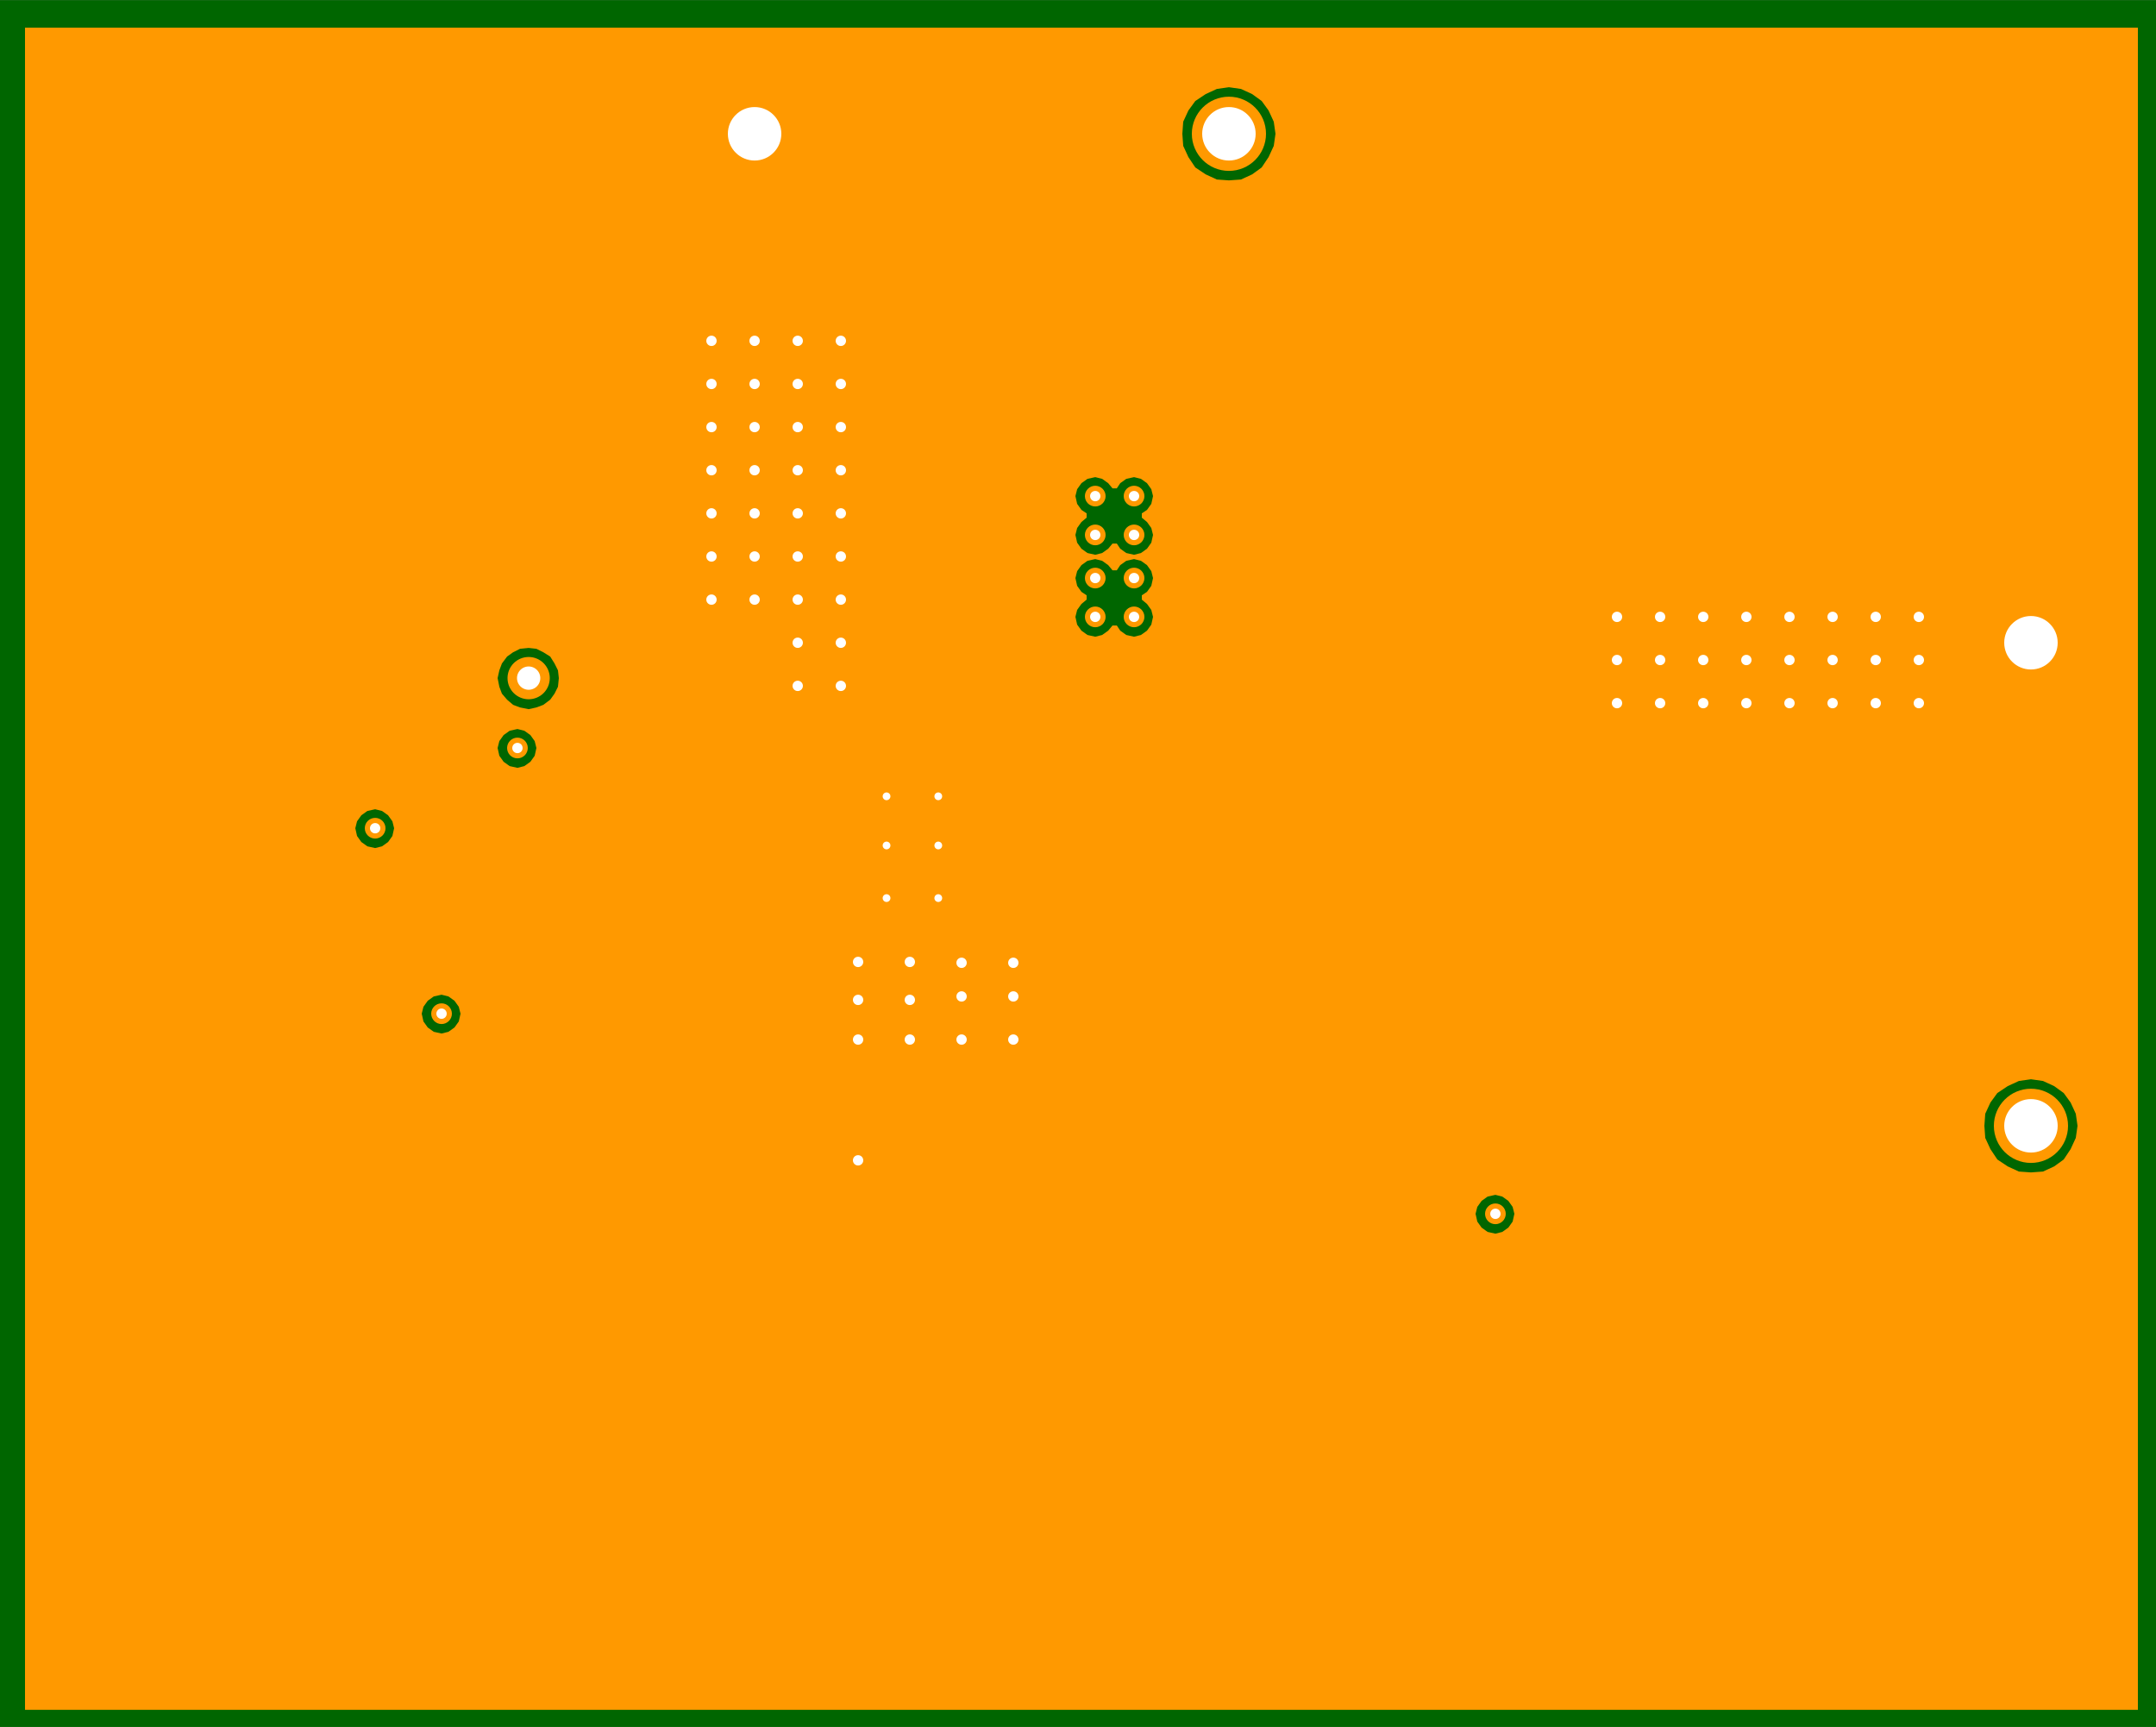 <?xml version="1.0" encoding="UTF-8"?>
<!DOCTYPE svg PUBLIC "-//W3C//DTD SVG 1.1//EN" "http://www.w3.org/Graphics/SVG/1.1/DTD/svg11.dtd">

<svg xmlns="http://www.w3.org/2000/svg" xmlns:xlink="http://www.w3.org/1999/xlink" width="255.0px" height="204.2px" viewbox="0 0 255.0 204.2" version="1.1">
  <rect width="100%" height="100%" fill="#808080" stroke="none"/>
  <title>TPS54X27_28_TPS56X28_BUCK_DDA_A_mid1: null</title>
  <desc>TPS54X27_28_TPS56X28_BUCK_DDA_A WebTHERM&amp;reg; Board Layout file</desc>
  <g id="board" fill-opacity="1" transform="scale(0.102,-0.102) translate(0,-2010.1)">
    <rect x="0" y="0" width="2510" height="2010" stroke="#006600" stroke-width="0" fill="#006600" type="Fill" layer="PCB" />
    <polygon net="0" points="2479,28 29,28 29,1978 2479,1978" stroke-width="0.0" stroke="#ff9900" fill="#ff9900" stroke-linecap="round" stroke-linejoin="round" opacity="1.0" layer="MID1" />
    <polygon net="0" points="1425,1909 1411,1907 1398,1901 1386,1893 1378,1882 1372,1869 1371,1855 1372,1841 1378,1828 1386,1816 1398,1808 1411,1802 1425,1801 1439,1802 1452,1808 1463,1816 1471,1828 1477,1841 1479,1855 1477,1869 1471,1882 1463,1893 1452,1901 1439,1907" stroke-width="0.0" stroke="#006600" fill="#006600" stroke-linecap="round" stroke-linejoin="round" opacity="1.0" layer="MID1" />
    <polygon net="0" points="1315,1457 1306,1455 1299,1450 1295,1444 1290,1444 1285,1450 1278,1455 1270,1457 1261,1455 1254,1450 1249,1443 1247,1435 1249,1426 1254,1419 1260,1415 1260,1410 1254,1405 1249,1398 1247,1390 1249,1381 1254,1374 1261,1369 1270,1367 1278,1369 1285,1374 1290,1380 1295,1380 1299,1374 1306,1369 1315,1367 1323,1369 1330,1374 1335,1381 1337,1390 1335,1398 1330,1405 1324,1410 1324,1415 1330,1419 1335,1426 1337,1435 1335,1443 1330,1450 1323,1455" stroke-width="0.0" stroke="#006600" fill="#006600" stroke-linecap="round" stroke-linejoin="round" opacity="1.0" layer="MID1" />
    <polygon net="0" points="1315,1362 1306,1360 1299,1355 1295,1349 1290,1349 1285,1355 1278,1360 1270,1362 1261,1360 1254,1355 1249,1348 1247,1340 1249,1331 1254,1324 1260,1320 1260,1315 1254,1310 1249,1303 1247,1295 1249,1286 1254,1279 1261,1274 1270,1272 1278,1274 1285,1279 1290,1285 1295,1285 1299,1279 1306,1274 1315,1272 1323,1274 1330,1279 1335,1286 1337,1295 1335,1303 1330,1310 1324,1315 1324,1320 1330,1324 1335,1331 1337,1340 1335,1348 1330,1355 1323,1360" stroke-width="0.0" stroke="#006600" fill="#006600" stroke-linecap="round" stroke-linejoin="round" opacity="1.0" layer="MID1" />
    <polygon net="0" points="613,1259 603,1258 595,1254 588,1249 582,1241 579,1233 577,1224 579,1214 582,1206 588,1199 595,1193 603,1190 613,1188 622,1190 630,1193 638,1199 643,1206 647,1214 648,1224 647,1233 643,1241 638,1249 630,1254 622,1258" stroke-width="0.0" stroke="#006600" fill="#006600" stroke-linecap="round" stroke-linejoin="round" opacity="1.0" layer="MID1" />
    <polygon net="0" points="600,1165 591,1163 584,1158 579,1151 577,1143 579,1134 584,1127 591,1122 600,1120 608,1122 615,1127 620,1134 622,1143 620,1151 615,1158 608,1163" stroke-width="0.0" stroke="#006600" fill="#006600" stroke-linecap="round" stroke-linejoin="round" opacity="1.0" layer="MID1" />
    <polygon net="0" points="435,1072 426,1070 419,1065 414,1058 412,1050 414,1041 419,1034 426,1029 435,1027 443,1029 450,1034 455,1041 457,1050 455,1058 450,1065 443,1070" stroke-width="0.0" stroke="#006600" fill="#006600" stroke-linecap="round" stroke-linejoin="round" opacity="1.0" layer="MID1" />
    <polygon net="0" points="512,857 503,855 496,850 491,843 489,835 491,826 496,819 503,814 512,812 520,814 527,819 532,826 534,835 532,843 527,850 520,855" stroke-width="0.0" stroke="#006600" fill="#006600" stroke-linecap="round" stroke-linejoin="round" opacity="1.0" layer="MID1" />
    <polygon net="0" points="2355,759 2341,757 2328,751 2316,743 2308,732 2302,719 2301,705 2302,691 2308,678 2316,666 2328,658 2341,652 2355,651 2369,652 2382,658 2393,666 2401,678 2407,691 2409,705 2407,719 2401,732 2393,743 2382,751 2369,757" stroke-width="0.0" stroke="#006600" fill="#006600" stroke-linecap="round" stroke-linejoin="round" opacity="1.0" layer="MID1" />
    <polygon net="0" points="1734,625 1725,623 1718,618 1713,611 1711,603 1713,594 1718,587 1725,582 1734,580 1742,582 1749,587 1754,594 1756,603 1754,611 1749,618 1742,623" stroke-width="0.0" stroke="#006600" fill="#006600" stroke-linecap="round" stroke-linejoin="round" opacity="1.0" layer="MID1" />
    <circle net="0" cx="995" cy="665" r="9" r1="12" r2="6" stroke-width="6" stroke="#ff9900" fill="#ffffff" opacity="1" layer="MULTILAYER" />
    <circle net="0" cx="1088" cy="1087" r="8" r1="12" r2="5" stroke-width="7" stroke="#ff9900" fill="#ffffff" opacity="1" layer="MULTILAYER" />
    <circle net="2" cx="1734" cy="603" r="9" r1="12" r2="6" stroke-width="6" stroke="#ff9900" fill="#ffffff" opacity="1" layer="MULTILAYER" />
    <circle net="0" cx="512" cy="835" r="9" r1="12" r2="6" stroke-width="6" stroke="#ff9900" fill="#ffffff" opacity="1" layer="MULTILAYER" />
    <circle net="0" cx="995" cy="851" r="9" r1="12" r2="6" stroke-width="6" stroke="#ff9900" fill="#ffffff" opacity="1" layer="MULTILAYER" />
    <circle net="0" cx="995" cy="895" r="9" r1="12" r2="6" stroke-width="6" stroke="#ff9900" fill="#ffffff" opacity="1" layer="MULTILAYER" />
    <circle net="0" cx="825" cy="1565" r="9" r1="12" r2="6" stroke-width="6" stroke="#ff9900" fill="#ffffff" opacity="1" layer="MULTILAYER" />
    <circle net="0" cx="825" cy="1365" r="9" r1="12" r2="6" stroke-width="6" stroke="#ff9900" fill="#ffffff" opacity="1" layer="MULTILAYER" />
    <circle net="0" cx="975" cy="1365" r="9" r1="12" r2="6" stroke-width="6" stroke="#ff9900" fill="#ffffff" opacity="1" layer="MULTILAYER" />
    <circle net="0" cx="925" cy="1365" r="9" r1="12" r2="6" stroke-width="6" stroke="#ff9900" fill="#ffffff" opacity="1" layer="MULTILAYER" />
    <circle net="0" cx="875" cy="1415" r="9" r1="12" r2="6" stroke-width="6" stroke="#ff9900" fill="#ffffff" opacity="1" layer="MULTILAYER" />
    <circle net="0" cx="925" cy="1265" r="9" r1="12" r2="6" stroke-width="6" stroke="#ff9900" fill="#ffffff" opacity="1" layer="MULTILAYER" />
    <circle net="0" cx="925" cy="1315" r="9" r1="12" r2="6" stroke-width="6" stroke="#ff9900" fill="#ffffff" opacity="1" layer="MULTILAYER" />
    <circle net="0" cx="975" cy="1315" r="9" r1="12" r2="6" stroke-width="6" stroke="#ff9900" fill="#ffffff" opacity="1" layer="MULTILAYER" />
    <circle net="0" cx="875" cy="1315" r="9" r1="12" r2="6" stroke-width="6" stroke="#ff9900" fill="#ffffff" opacity="1" layer="MULTILAYER" />
    <circle net="0" cx="975" cy="1265" r="9" r1="12" r2="6" stroke-width="6" stroke="#ff9900" fill="#ffffff" opacity="1" layer="MULTILAYER" />
    <circle net="0" cx="875" cy="1365" r="9" r1="12" r2="6" stroke-width="6" stroke="#ff9900" fill="#ffffff" opacity="1" layer="MULTILAYER" />
    <circle net="0" cx="975" cy="1515" r="9" r1="12" r2="6" stroke-width="6" stroke="#ff9900" fill="#ffffff" opacity="1" layer="MULTILAYER" />
    <circle net="0" cx="925" cy="1465" r="9" r1="12" r2="6" stroke-width="6" stroke="#ff9900" fill="#ffffff" opacity="1" layer="MULTILAYER" />
    <circle net="0" cx="925" cy="1515" r="9" r1="12" r2="6" stroke-width="6" stroke="#ff9900" fill="#ffffff" opacity="1" layer="MULTILAYER" />
    <circle net="0" cx="825" cy="1415" r="9" r1="12" r2="6" stroke-width="6" stroke="#ff9900" fill="#ffffff" opacity="1" layer="MULTILAYER" />
    <circle net="0" cx="975" cy="1415" r="9" r1="12" r2="6" stroke-width="6" stroke="#ff9900" fill="#ffffff" opacity="1" layer="MULTILAYER" />
    <circle net="0" cx="925" cy="1415" r="9" r1="12" r2="6" stroke-width="6" stroke="#ff9900" fill="#ffffff" opacity="1" layer="MULTILAYER" />
    <circle net="0" cx="875" cy="1515" r="9" r1="12" r2="6" stroke-width="6" stroke="#ff9900" fill="#ffffff" opacity="1" layer="MULTILAYER" />
    <circle net="0" cx="975" cy="1465" r="9" r1="12" r2="6" stroke-width="6" stroke="#ff9900" fill="#ffffff" opacity="1" layer="MULTILAYER" />
    <circle net="0" cx="875" cy="1465" r="9" r1="12" r2="6" stroke-width="6" stroke="#ff9900" fill="#ffffff" opacity="1" layer="MULTILAYER" />
    <circle net="0" cx="1975" cy="1245" r="9" r1="12" r2="6" stroke-width="6" stroke="#ff9900" fill="#ffffff" opacity="1" layer="MULTILAYER" />
    <circle net="0" cx="1925" cy="1245" r="9" r1="12" r2="6" stroke-width="6" stroke="#ff9900" fill="#ffffff" opacity="1" layer="MULTILAYER" />
    <circle net="0" cx="1975" cy="1195" r="9" r1="12" r2="6" stroke-width="6" stroke="#ff9900" fill="#ffffff" opacity="1" layer="MULTILAYER" />
    <circle net="0" cx="1875" cy="1245" r="9" r1="12" r2="6" stroke-width="6" stroke="#ff9900" fill="#ffffff" opacity="1" layer="MULTILAYER" />
    <circle net="0" cx="1925" cy="1195" r="9" r1="12" r2="6" stroke-width="6" stroke="#ff9900" fill="#ffffff" opacity="1" layer="MULTILAYER" />
    <circle net="0" cx="1875" cy="1195" r="9" r1="12" r2="6" stroke-width="6" stroke="#ff9900" fill="#ffffff" opacity="1" layer="MULTILAYER" />
    <circle net="0" cx="2125" cy="1245" r="9" r1="12" r2="6" stroke-width="6" stroke="#ff9900" fill="#ffffff" opacity="1" layer="MULTILAYER" />
    <circle net="0" cx="2075" cy="1245" r="9" r1="12" r2="6" stroke-width="6" stroke="#ff9900" fill="#ffffff" opacity="1" layer="MULTILAYER" />
    <circle net="0" cx="2125" cy="1195" r="9" r1="12" r2="6" stroke-width="6" stroke="#ff9900" fill="#ffffff" opacity="1" layer="MULTILAYER" />
    <circle net="0" cx="2025" cy="1245" r="9" r1="12" r2="6" stroke-width="6" stroke="#ff9900" fill="#ffffff" opacity="1" layer="MULTILAYER" />
    <circle net="0" cx="2075" cy="1195" r="9" r1="12" r2="6" stroke-width="6" stroke="#ff9900" fill="#ffffff" opacity="1" layer="MULTILAYER" />
    <circle net="0" cx="2025" cy="1195" r="9" r1="12" r2="6" stroke-width="6" stroke="#ff9900" fill="#ffffff" opacity="1" layer="MULTILAYER" />
    <circle net="0" cx="2175" cy="1295" r="9" r1="12" r2="6" stroke-width="6" stroke="#ff9900" fill="#ffffff" opacity="1" layer="MULTILAYER" />
    <circle net="0" cx="2175" cy="1245" r="9" r1="12" r2="6" stroke-width="6" stroke="#ff9900" fill="#ffffff" opacity="1" layer="MULTILAYER" />
    <circle net="0" cx="2225" cy="1195" r="9" r1="12" r2="6" stroke-width="6" stroke="#ff9900" fill="#ffffff" opacity="1" layer="MULTILAYER" />
    <circle net="0" cx="2075" cy="1295" r="9" r1="12" r2="6" stroke-width="6" stroke="#ff9900" fill="#ffffff" opacity="1" layer="MULTILAYER" />
    <circle net="0" cx="2175" cy="1195" r="9" r1="12" r2="6" stroke-width="6" stroke="#ff9900" fill="#ffffff" opacity="1" layer="MULTILAYER" />
    <circle net="0" cx="2125" cy="1295" r="9" r1="12" r2="6" stroke-width="6" stroke="#ff9900" fill="#ffffff" opacity="1" layer="MULTILAYER" />
    <circle net="0" cx="1875" cy="1295" r="9" r1="12" r2="6" stroke-width="6" stroke="#ff9900" fill="#ffffff" opacity="1" layer="MULTILAYER" />
    <circle net="0" cx="1925" cy="1295" r="9" r1="12" r2="6" stroke-width="6" stroke="#ff9900" fill="#ffffff" opacity="1" layer="MULTILAYER" />
    <circle net="0" cx="2225" cy="1295" r="9" r1="12" r2="6" stroke-width="6" stroke="#ff9900" fill="#ffffff" opacity="1" layer="MULTILAYER" />
    <circle net="0" cx="1975" cy="1295" r="9" r1="12" r2="6" stroke-width="6" stroke="#ff9900" fill="#ffffff" opacity="1" layer="MULTILAYER" />
    <circle net="0" cx="2225" cy="1245" r="9" r1="12" r2="6" stroke-width="6" stroke="#ff9900" fill="#ffffff" opacity="1" layer="MULTILAYER" />
    <circle net="0" cx="2025" cy="1295" r="9" r1="12" r2="6" stroke-width="6" stroke="#ff9900" fill="#ffffff" opacity="1" layer="MULTILAYER" />
    <circle net="0" cx="975" cy="1215" r="9" r1="12" r2="6" stroke-width="6" stroke="#ff9900" fill="#ffffff" opacity="1" layer="MULTILAYER" />
    <circle net="0" cx="825" cy="1515" r="9" r1="12" r2="6" stroke-width="6" stroke="#ff9900" fill="#ffffff" opacity="1" layer="MULTILAYER" />
    <circle net="0" cx="825" cy="1315" r="9" r1="12" r2="6" stroke-width="6" stroke="#ff9900" fill="#ffffff" opacity="1" layer="MULTILAYER" />
    <circle net="0" cx="975" cy="1565" r="9" r1="12" r2="6" stroke-width="6" stroke="#ff9900" fill="#ffffff" opacity="1" layer="MULTILAYER" />
    <circle net="0" cx="925" cy="1215" r="9" r1="12" r2="6" stroke-width="6" stroke="#ff9900" fill="#ffffff" opacity="1" layer="MULTILAYER" />
    <circle net="0" cx="975" cy="1615" r="9" r1="12" r2="6" stroke-width="6" stroke="#ff9900" fill="#ffffff" opacity="1" layer="MULTILAYER" />
    <circle net="0" cx="825" cy="1615" r="9" r1="12" r2="6" stroke-width="6" stroke="#ff9900" fill="#ffffff" opacity="1" layer="MULTILAYER" />
    <circle net="0" cx="925" cy="1615" r="9" r1="12" r2="6" stroke-width="6" stroke="#ff9900" fill="#ffffff" opacity="1" layer="MULTILAYER" />
    <circle net="0" cx="925" cy="1565" r="9" r1="12" r2="6" stroke-width="6" stroke="#ff9900" fill="#ffffff" opacity="1" layer="MULTILAYER" />
    <circle net="0" cx="875" cy="1565" r="9" r1="12" r2="6" stroke-width="6" stroke="#ff9900" fill="#ffffff" opacity="1" layer="MULTILAYER" />
    <circle net="0" cx="825" cy="1465" r="9" r1="12" r2="6" stroke-width="6" stroke="#ff9900" fill="#ffffff" opacity="1" layer="MULTILAYER" />
    <circle net="0" cx="875" cy="1615" r="9" r1="12" r2="6" stroke-width="6" stroke="#ff9900" fill="#ffffff" opacity="1" layer="MULTILAYER" />
    <circle net="1" cx="1270" cy="1295" r="9" r1="12" r2="6" stroke-width="6" stroke="#ff9900" fill="#ffffff" opacity="1" layer="MULTILAYER" />
    <circle net="1" cx="1270" cy="1340" r="9" r1="12" r2="6" stroke-width="6" stroke="#ff9900" fill="#ffffff" opacity="1" layer="MULTILAYER" />
    <circle net="1" cx="1270" cy="1390" r="9" r1="12" r2="6" stroke-width="6" stroke="#ff9900" fill="#ffffff" opacity="1" layer="MULTILAYER" />
    <circle net="1" cx="1270" cy="1435" r="9" r1="12" r2="6" stroke-width="6" stroke="#ff9900" fill="#ffffff" opacity="1" layer="MULTILAYER" />
    <circle net="1" cx="1315" cy="1435" r="9" r1="12" r2="6" stroke-width="6" stroke="#ff9900" fill="#ffffff" opacity="1" layer="MULTILAYER" />
    <circle net="1" cx="1315" cy="1390" r="9" r1="12" r2="6" stroke-width="6" stroke="#ff9900" fill="#ffffff" opacity="1" layer="MULTILAYER" />
    <circle net="1" cx="1315" cy="1340" r="9" r1="12" r2="6" stroke-width="6" stroke="#ff9900" fill="#ffffff" opacity="1" layer="MULTILAYER" />
    <circle net="1" cx="1315" cy="1295" r="9" r1="12" r2="6" stroke-width="6" stroke="#ff9900" fill="#ffffff" opacity="1" layer="MULTILAYER" />
    <circle net="0" cx="1115" cy="894" r="9" r1="12" r2="6" stroke-width="6" stroke="#ff9900" fill="#ffffff" opacity="1" layer="MULTILAYER" />
    <circle net="0" cx="1175" cy="894" r="9" r1="12" r2="6" stroke-width="6" stroke="#ff9900" fill="#ffffff" opacity="1" layer="MULTILAYER" />
    <circle net="0" cx="435" cy="1050" r="9" r1="12" r2="6" stroke-width="6" stroke="#ff9900" fill="#ffffff" opacity="1" layer="MULTILAYER" />
    <circle net="0" cx="1115" cy="855" r="9" r1="12" r2="6" stroke-width="6" stroke="#ff9900" fill="#ffffff" opacity="1" layer="MULTILAYER" />
    <circle net="0" cx="1175" cy="855" r="9" r1="12" r2="6" stroke-width="6" stroke="#ff9900" fill="#ffffff" opacity="1" layer="MULTILAYER" />
    <circle net="0" cx="995" cy="805" r="9" r1="12" r2="6" stroke-width="6" stroke="#ff9900" fill="#ffffff" opacity="1" layer="MULTILAYER" />
    <circle net="0" cx="1115" cy="805" r="9" r1="12" r2="6" stroke-width="6" stroke="#ff9900" fill="#ffffff" opacity="1" layer="MULTILAYER" />
    <circle net="0" cx="1175" cy="805" r="9" r1="12" r2="6" stroke-width="6" stroke="#ff9900" fill="#ffffff" opacity="1" layer="MULTILAYER" />
    <circle net="2" cx="600" cy="1143" r="9" r1="12" r2="6" stroke-width="6" stroke="#ff9900" fill="#ffffff" opacity="1" layer="MULTILAYER" />
    <circle net="1" cx="613" cy="1224" r="19" r1="25" r2="14" stroke-width="11" stroke="#ff9900" fill="#ffffff" opacity="1" layer="MULTILAYER" />
    <circle net="0" cx="1028" cy="1087" r="8" r1="12" r2="5" stroke-width="7" stroke="#ff9900" fill="#ffffff" opacity="1" layer="MULTILAYER" />
    <circle net="0" cx="1088" cy="1030" r="8" r1="12" r2="5" stroke-width="7" stroke="#ff9900" fill="#ffffff" opacity="1" layer="MULTILAYER" />
    <circle net="0" cx="1028" cy="969" r="8" r1="12" r2="5" stroke-width="7" stroke="#ff9900" fill="#ffffff" opacity="1" layer="MULTILAYER" />
    <circle net="0" cx="1028" cy="1030" r="8" r1="12" r2="5" stroke-width="7" stroke="#ff9900" fill="#ffffff" opacity="1" layer="MULTILAYER" />
    <circle net="0" cx="1088" cy="969" r="8" r1="12" r2="5" stroke-width="7" stroke="#ff9900" fill="#ffffff" opacity="1" layer="MULTILAYER" />
    <circle net="0" cx="1055" cy="895" r="9" r1="12" r2="6" stroke-width="6" stroke="#ff9900" fill="#ffffff" opacity="1" layer="MULTILAYER" />
    <circle net="0" cx="1055" cy="851" r="9" r1="12" r2="6" stroke-width="6" stroke="#ff9900" fill="#ffffff" opacity="1" layer="MULTILAYER" />
    <circle net="0" cx="1055" cy="805" r="9" r1="12" r2="6" stroke-width="6" stroke="#ff9900" fill="#ffffff" opacity="1" layer="MULTILAYER" />
    <circle net="2" cx="2355" cy="705" r="37" r1="43" r2="31" stroke-width="12" stroke="#ff9900" fill="#ffffff" opacity="1" layer="MULTILAYER" />
    <circle net="0" cx="875" cy="1855" r="37" r1="43" r2="31" stroke-width="12" stroke="#ff9900" fill="#ffffff" opacity="1" layer="MULTILAYER" />
    <circle net="1" cx="1425" cy="1855" r="37" r1="43" r2="31" stroke-width="12" stroke="#ff9900" fill="#ffffff" opacity="1" layer="MULTILAYER" />
    <circle net="0" cx="2355" cy="1265" r="37" r1="43" r2="31" stroke-width="12" stroke="#ff9900" fill="#ffffff" opacity="1" layer="MULTILAYER" />
  </g>
</svg>

